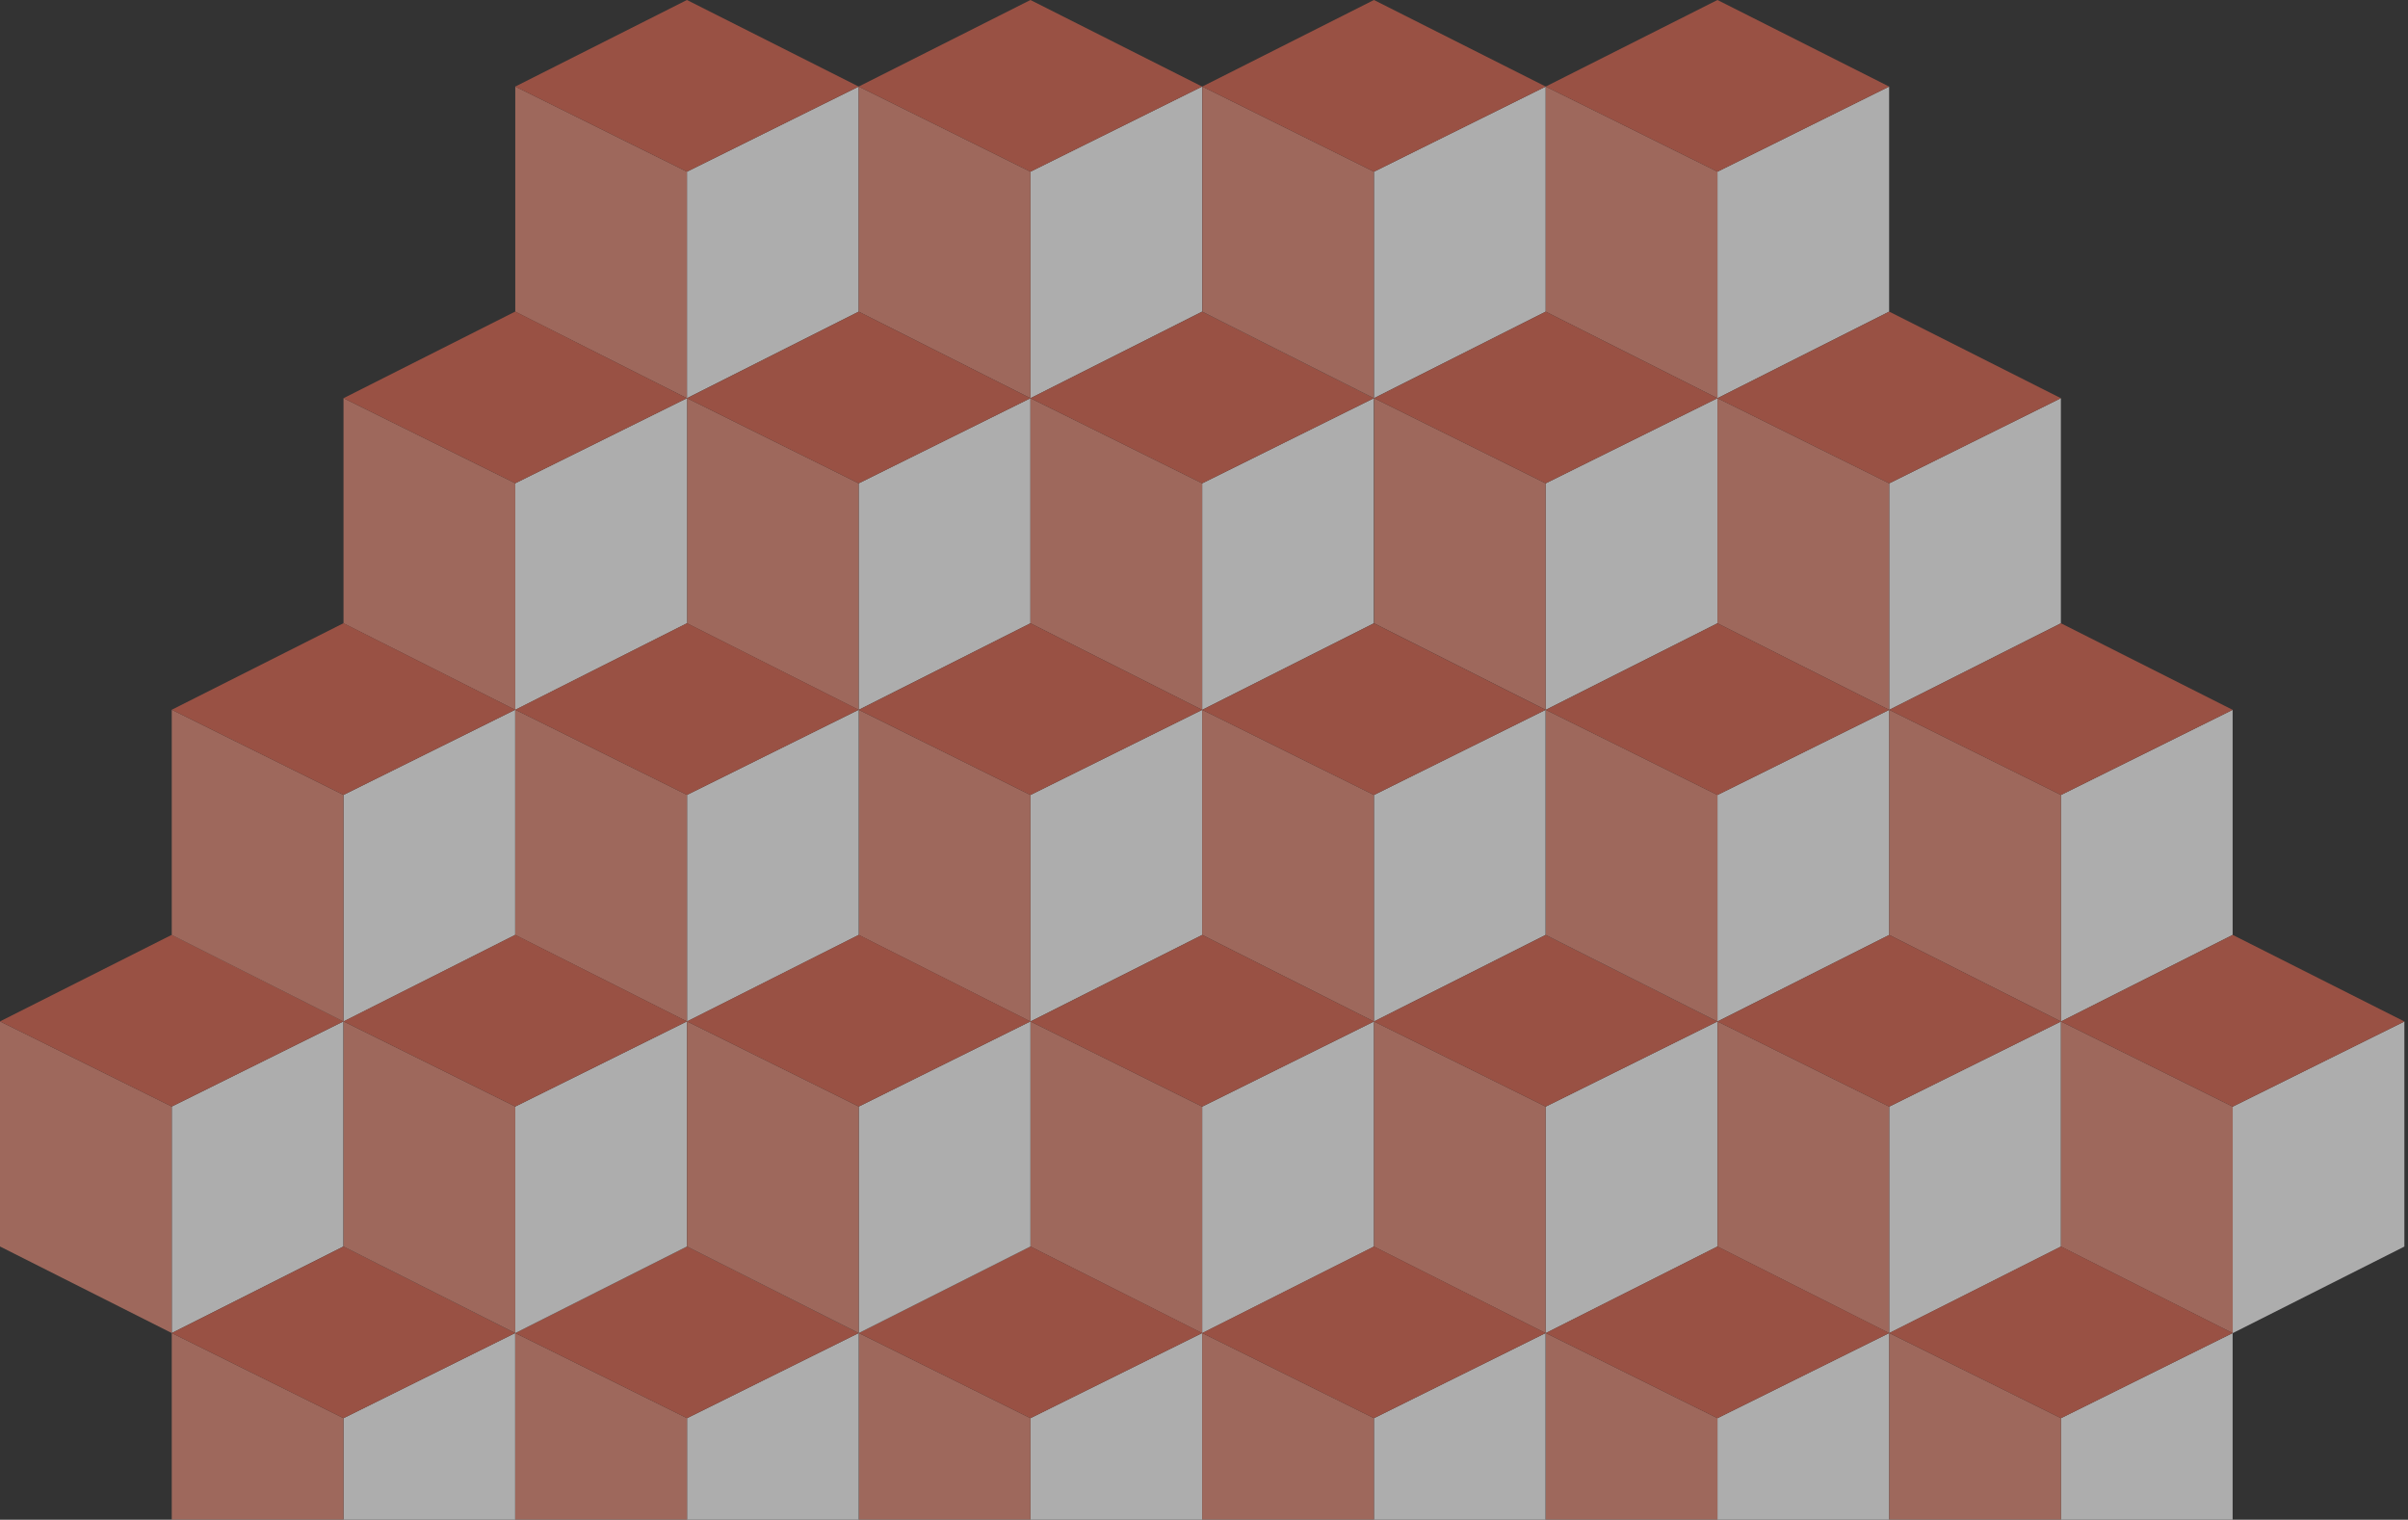 <svg width="637" height="402" viewBox="0 0 637 402" fill="none" xmlns="http://www.w3.org/2000/svg">
<rect x="0" y="0" width="637" height="402" fill="#333333" stroke="none"/>
<g opacity="0.6" clip-path="url(#clip0_1063_6579)">
<path d="M227.151 22.898L181.716 45.421V105.334L227.151 82.436V22.898Z" fill="white"/>
<path d="M136.305 22.898L181.716 45.421V105.334L136.305 82.436V22.898Z" fill="#E68C78"/>
<path d="M181.716 0L227.151 22.898L181.716 45.421L136.305 22.898L181.716 0Z" fill="#DE6650"/>
<path d="M317.998 22.898L272.586 45.421V105.334L317.998 82.436V22.898Z" fill="white"/>
<path d="M227.151 22.898L272.586 45.421V105.334L227.151 82.436V22.898Z" fill="#E68C78"/>
<path d="M272.586 0L317.998 22.898L272.586 45.421L227.151 22.898L272.586 0Z" fill="#DE6650"/>
<path d="M272.586 105.334L227.151 127.857V187.771L272.586 164.873V105.334Z" fill="white"/>
<path d="M181.74 105.334L227.151 127.857V187.771L181.74 164.873V105.334Z" fill="#E68C78"/>
<path d="M227.151 82.436L272.586 105.334L227.151 127.857L181.74 105.334L227.151 82.436Z" fill="#DE6650"/>
<path d="M363.433 105.334L318.021 127.857V187.771L363.433 164.873V105.334Z" fill="white"/>
<path d="M272.586 105.334L318.021 127.857V187.771L272.586 164.873V105.334Z" fill="#E68C78"/>
<path d="M318.021 82.436L363.433 105.334L318.021 127.857L272.586 105.334L318.021 82.436Z" fill="#DE6650"/>
<path d="M408.891 22.898L363.457 45.421V105.334L408.891 82.436V22.898Z" fill="white"/>
<path d="M318.045 22.898L363.456 45.421V105.334L318.045 82.436V22.898Z" fill="#E68C78"/>
<path d="M363.456 0L408.891 22.898L363.456 45.421L318.045 22.898L363.456 0Z" fill="#DE6650"/>
<path d="M499.738 22.898L454.326 45.421V105.334L499.738 82.436V22.898Z" fill="white"/>
<path d="M408.891 22.898L454.326 45.421V105.334L408.891 82.436V22.898Z" fill="#E68C78"/>
<path d="M454.326 0L499.738 22.898L454.326 45.421L408.891 22.898L454.326 0Z" fill="#DE6650"/>
<path d="M454.326 105.334L408.891 127.857V187.771L454.326 164.873V105.334Z" fill="white"/>
<path d="M363.479 105.334L408.891 127.857V187.771L363.479 164.873V105.334Z" fill="#E68C78"/>
<path d="M408.891 82.436L454.326 105.334L408.891 127.857L363.479 105.334L408.891 82.436Z" fill="#DE6650"/>
<path d="M545.173 105.334L499.761 127.857V187.771L545.173 164.873V105.334Z" fill="white"/>
<path d="M454.326 105.334L499.761 127.857V187.771L454.326 164.873V105.334Z" fill="#E68C78"/>
<path d="M499.761 82.436L545.173 105.334L499.761 127.857L454.326 105.334L499.761 82.436Z" fill="#DE6650"/>
<path d="M318.021 187.771L272.586 210.294V270.207L318.021 247.31V187.771Z" fill="white"/>
<path d="M227.175 187.771L272.586 210.294V270.207L227.175 247.31V187.771Z" fill="#E68C78"/>
<path d="M272.586 164.873L318.021 187.771L272.586 210.294L227.175 187.771L272.586 164.873Z" fill="#DE6650"/>
<path d="M408.868 187.771L363.456 210.294V270.207L408.868 247.31V187.771Z" fill="white"/>
<path d="M318.021 187.771L363.456 210.294V270.207L318.021 247.31V187.771Z" fill="#E68C78"/>
<path d="M363.456 164.873L408.867 187.771L363.456 210.294L318.021 187.771L363.456 164.873Z" fill="#DE6650"/>
<path d="M363.456 270.207L318.021 292.73V352.644L363.456 329.746V270.207Z" fill="white"/>
<path d="M272.61 270.207L318.021 292.73V352.644L272.61 329.746V270.207Z" fill="#E68C78"/>
<path d="M318.021 247.31L363.456 270.207L318.021 292.73L272.61 270.207L318.021 247.31Z" fill="#DE6650"/>
<path d="M454.303 270.207L408.891 292.73V352.644L454.303 329.746V270.207Z" fill="white"/>
<path d="M363.456 270.207L408.891 292.73V352.644L363.456 329.746V270.207Z" fill="#E68C78"/>
<path d="M408.891 247.31L454.303 270.207L408.891 292.73L363.456 270.207L408.891 247.31Z" fill="#DE6650"/>
<path d="M499.761 187.771L454.326 210.294V270.207L499.761 247.31V187.771Z" fill="white"/>
<path d="M408.915 187.771L454.326 210.294V270.207L408.915 247.31V187.771Z" fill="#E68C78"/>
<path d="M454.326 164.873L499.761 187.771L454.326 210.294L408.915 187.771L454.326 164.873Z" fill="#DE6650"/>
<path d="M590.608 187.771L545.196 210.294V270.207L590.608 247.31V187.771Z" fill="white"/>
<path d="M499.761 187.771L545.196 210.294V270.207L499.761 247.31V187.771Z" fill="#E68C78"/>
<path d="M545.196 164.873L590.608 187.771L545.196 210.294L499.761 187.771L545.196 164.873Z" fill="#DE6650"/>
<path d="M545.196 270.207L499.761 292.73V352.644L545.196 329.746V270.207Z" fill="white"/>
<path d="M454.35 270.207L499.761 292.73V352.644L454.35 329.746V270.207Z" fill="#E68C78"/>
<path d="M499.761 247.309L545.196 270.207L499.761 292.73L454.35 270.207L499.761 247.309Z" fill="#DE6650"/>
<path d="M636.042 270.207L590.631 292.73V352.644L636.042 329.746V270.207Z" fill="white"/>
<path d="M545.196 270.207L590.631 292.73V352.644L545.196 329.746V270.207Z" fill="#E68C78"/>
<path d="M590.631 247.309L636.042 270.207L590.631 292.73L545.196 270.207L590.631 247.309Z" fill="#DE6650"/>
<path d="M181.717 105.334L136.305 127.834V187.771L181.717 164.873V105.334Z" fill="white"/>
<path d="M90.87 105.334L136.305 127.834V187.771L90.87 164.873V105.334Z" fill="#E68C78"/>
<path d="M136.305 82.413L181.717 105.334L136.305 127.834L90.87 105.334L136.305 82.413Z" fill="#DE6650"/>
<path d="M90.847 270.184L45.435 292.707V352.62L90.847 329.722V270.184Z" fill="white"/>
<path d="M0 270.184L45.435 292.707V352.62L0 329.722V270.184Z" fill="#E68C78"/>
<path d="M45.435 247.286L90.847 270.184L45.435 292.707L0 270.184L45.435 247.286Z" fill="#DE6650"/>
<path d="M136.282 187.747L90.87 210.27V270.207L136.282 247.309V187.747Z" fill="white"/>
<path d="M45.435 187.747L90.87 210.27V270.207L45.435 247.309V187.747Z" fill="#E68C78"/>
<path d="M90.87 164.85L136.281 187.747L90.87 210.27L45.435 187.747L90.87 164.85Z" fill="#DE6650"/>
<path d="M227.151 187.747L181.74 210.27V270.207L227.151 247.309V187.747Z" fill="white"/>
<path d="M136.305 187.747L181.74 210.27V270.207L136.305 247.309V187.747Z" fill="#E68C78"/>
<path d="M181.74 164.85L227.151 187.747L181.74 210.27L136.305 187.747L181.74 164.85Z" fill="#DE6650"/>
<path d="M318.021 352.62L272.586 375.143V435.08L318.021 412.159V352.62Z" fill="white"/>
<path d="M227.175 352.62L272.586 375.143V435.08L227.175 412.159V352.62Z" fill="#E68C78"/>
<path d="M272.586 329.723L318.021 352.62L272.586 375.143L227.175 352.62L272.586 329.723Z" fill="#DE6650"/>
<path d="M408.868 352.62L363.456 375.143V435.08L408.868 412.159V352.62Z" fill="white"/>
<path d="M318.021 352.62L363.456 375.143V435.08L318.021 412.159V352.62Z" fill="#E68C78"/>
<path d="M363.456 329.723L408.867 352.62L363.456 375.143L318.021 352.62L363.456 329.723Z" fill="#DE6650"/>
<path d="M499.761 352.62L454.326 375.143V435.08L499.761 412.159V352.62Z" fill="white"/>
<path d="M408.915 352.62L454.326 375.143V435.08L408.915 412.159V352.62Z" fill="#E68C78"/>
<path d="M454.326 329.723L499.761 352.62L454.326 375.143L408.915 352.62L454.326 329.723Z" fill="#DE6650"/>
<path d="M590.608 352.62L545.196 375.143V435.08L590.608 412.159V352.62Z" fill="white"/>
<path d="M499.761 352.62L545.196 375.143V435.08L499.761 412.159V352.62Z" fill="#E68C78"/>
<path d="M545.196 329.723L590.608 352.62L545.196 375.143L499.761 352.62L545.196 329.723Z" fill="#DE6650"/>
<path d="M136.282 352.62L90.87 375.143V435.057L136.282 412.159V352.62Z" fill="white"/>
<path d="M45.435 352.62L90.87 375.143V435.057L45.435 412.159V352.62Z" fill="#E68C78"/>
<path d="M90.87 329.723L136.281 352.62L90.87 375.143L45.435 352.62L90.87 329.723Z" fill="#DE6650"/>
<path d="M227.151 352.62L181.74 375.143V435.057L227.151 412.159V352.62Z" fill="white"/>
<path d="M136.305 352.62L181.74 375.143V435.057L136.305 412.159V352.62Z" fill="#E68C78"/>
<path d="M181.74 329.723L227.151 352.62L181.74 375.143L136.305 352.62L181.74 329.723Z" fill="#DE6650"/>
<path d="M181.717 270.184L136.305 292.707V352.62L181.717 329.723V270.184Z" fill="white"/>
<path d="M90.87 270.184L136.305 292.707V352.62L90.87 329.723V270.184Z" fill="#E68C78"/>
<path d="M136.305 247.286L181.717 270.184L136.305 292.707L90.87 270.184L136.305 247.286Z" fill="#DE6650"/>
<path d="M272.586 270.184L227.175 292.707V352.62L272.586 329.722V270.184Z" fill="white"/>
<path d="M181.74 270.184L227.175 292.707V352.62L181.74 329.722V270.184Z" fill="#E68C78"/>
<path d="M227.175 247.286L272.586 270.184L227.175 292.707L181.74 270.184L227.175 247.286Z" fill="#DE6650"/>
</g>
<defs>
<clipPath id="clip0_1063_6579">
<rect width="636.042" height="600" fill="white"/>
</clipPath>
</defs>
</svg>
